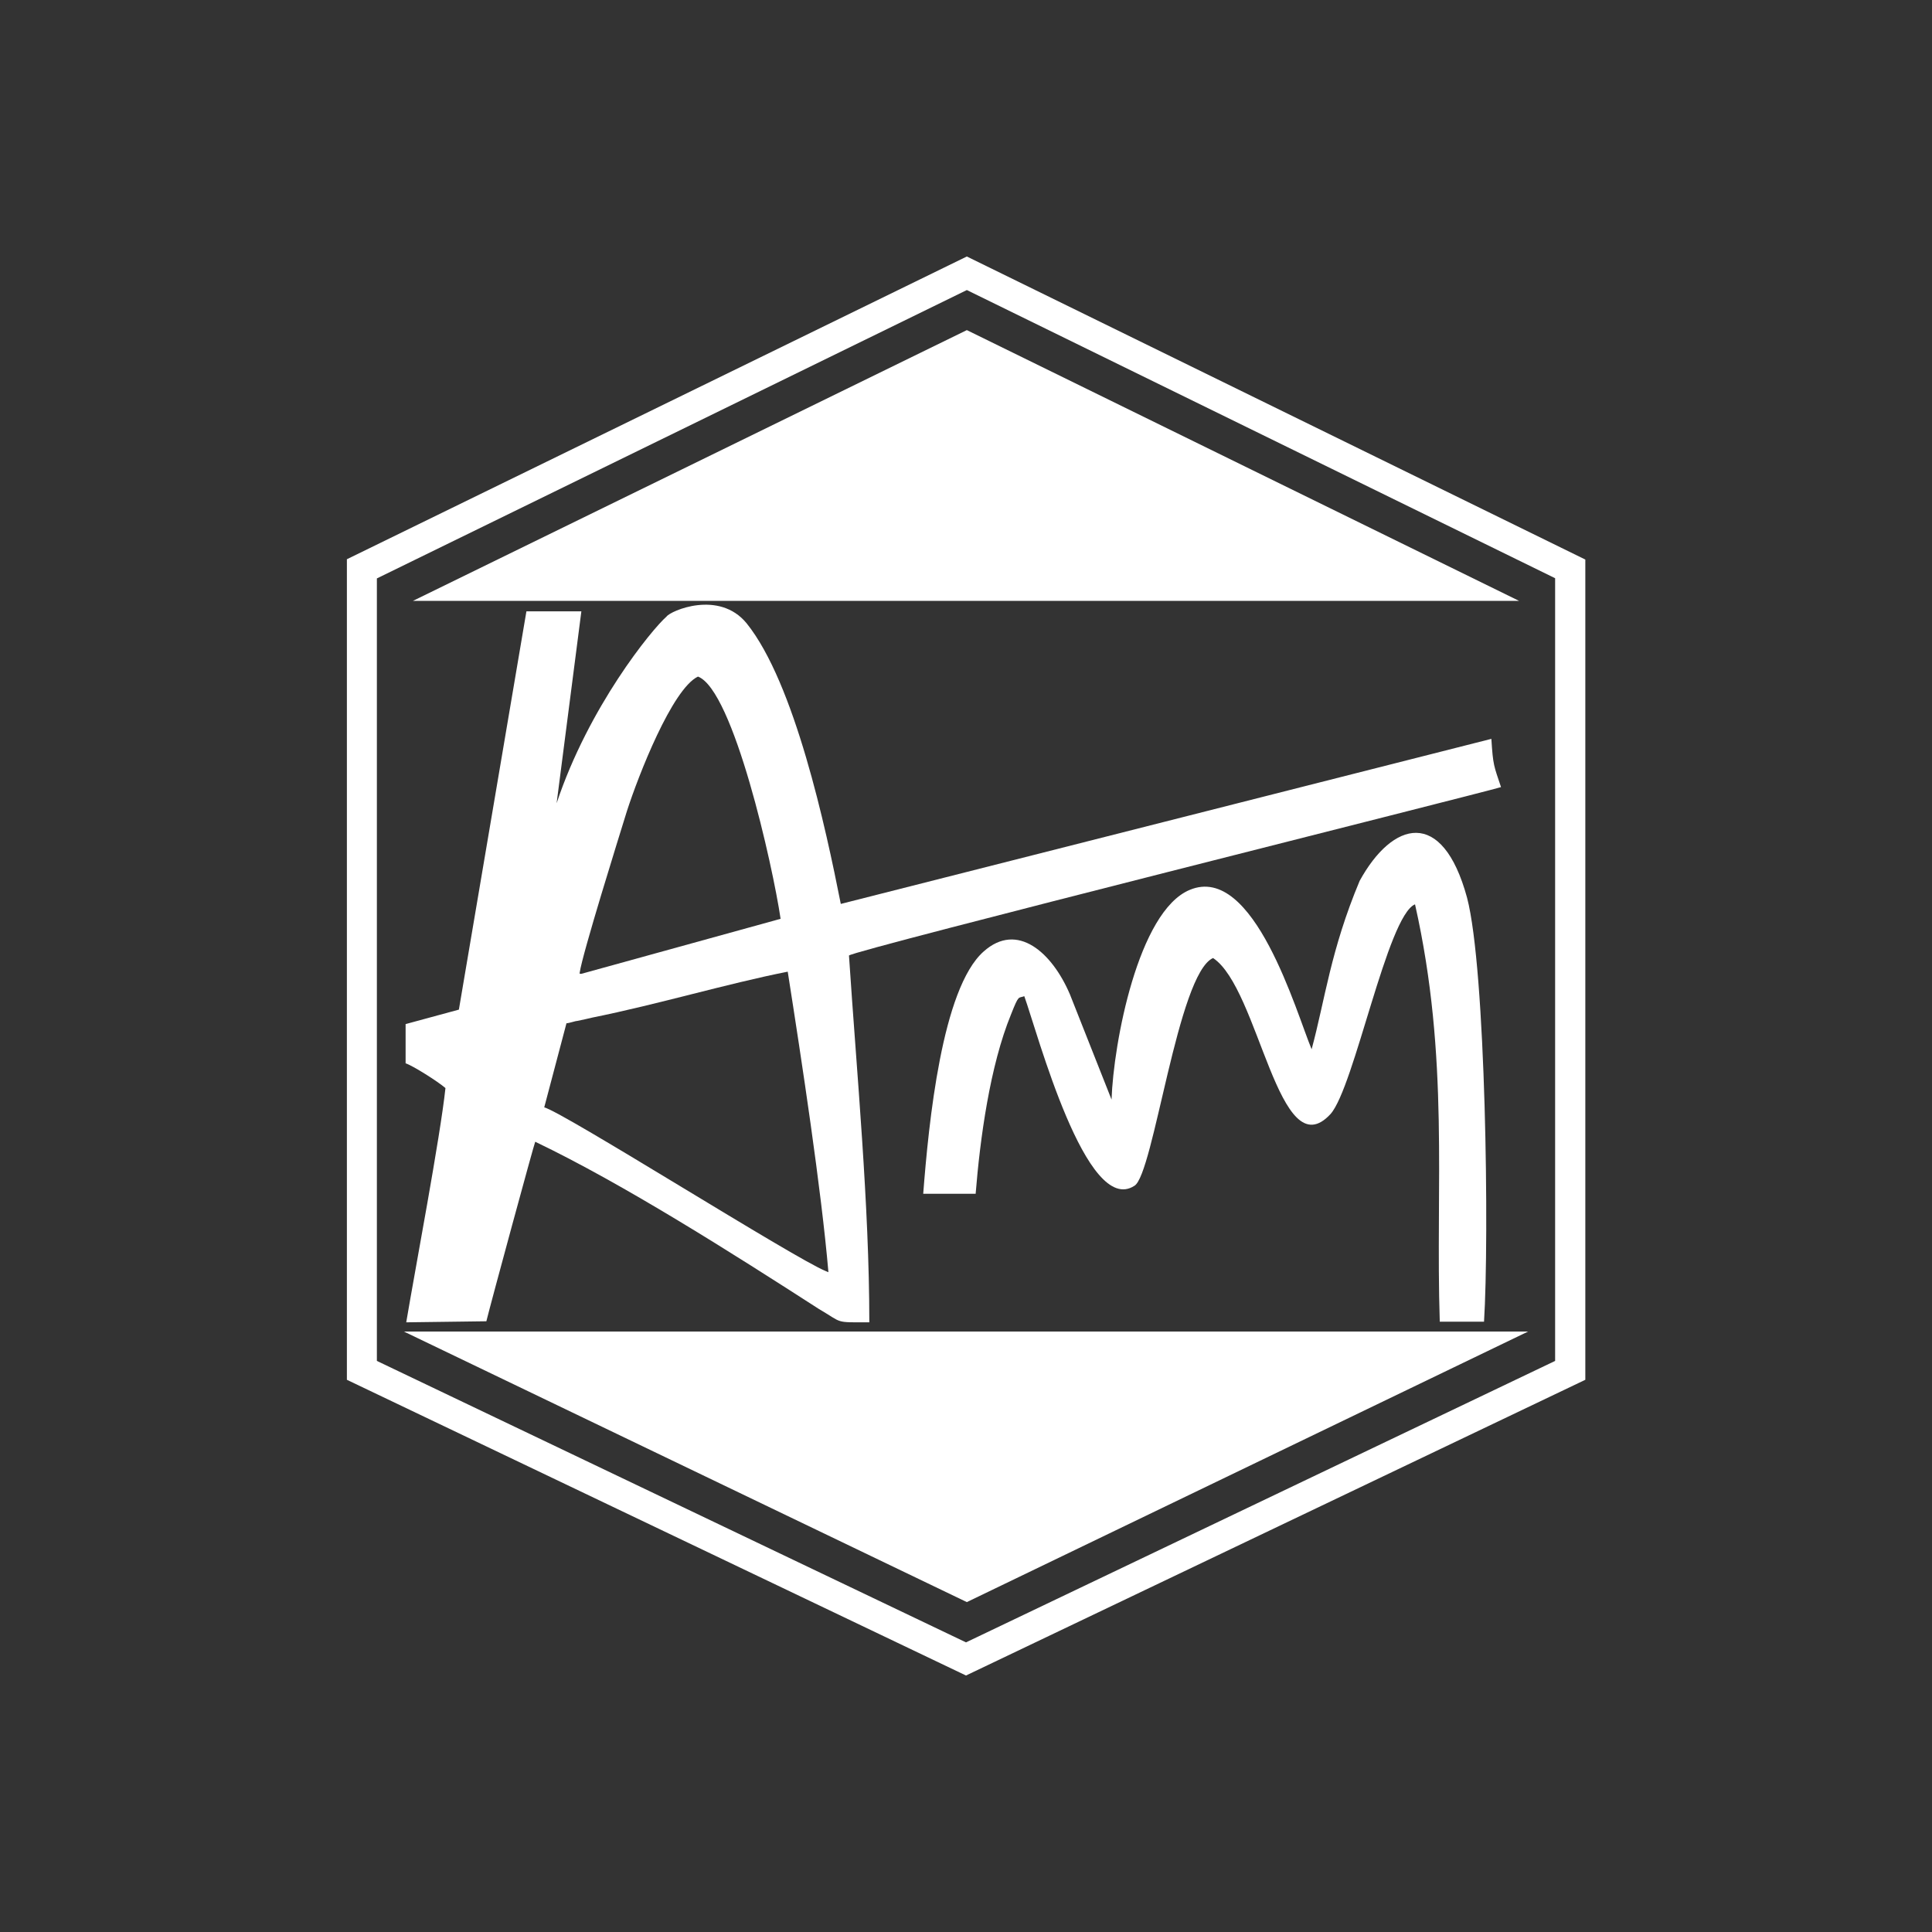 <?xml version="1.0" encoding="utf-8"?>
<!-- Generator: Adobe Illustrator 27.0.0, SVG Export Plug-In . SVG Version: 6.00 Build 0)  -->
<svg version="1.1" id="Calque_1" xmlns="http://www.w3.org/2000/svg" xmlns:xlink="http://www.w3.org/1999/xlink" x="0px" y="0px"
	 viewBox="0 0 92.12 92.12" enable-background="new 0 0 92.12 92.12" xml:space="preserve">
<rect x="0" y="0" width="92.12" height="92.12" fill="#333333" stroke="none"/>
<g>
	<g>
		<path fill-rule="evenodd" clip-rule="evenodd" fill="#FFFFFF" d="M73.52,25.79c0-0.16,0.04-0.11-0.17-0.11
			C73.35,25.84,73.31,25.79,73.52,25.79"/>
		<path fill-rule="evenodd" clip-rule="evenodd" fill="#FFFFFF" d="M57.84,45.68c2.2,1.45,3.13,10.11,5.6,7.44
			c1.14-1.28,2.71-9.46,4.03-10c1.65,7.32,0.97,13.48,1.18,19.9h2.11c0.25-3.96,0.09-16.8-0.81-20.22c-1.18-4.33-3.56-3.64-5.12-0.8
			c-1.39,3.32-1.65,5.67-2.29,8.03c-0.72-1.71-2.75-8.88-5.81-7.6c-2.46,1.02-3.64,7.32-3.73,10l-1.99-5.03
			c-0.85-1.98-2.5-3.47-4.11-2.03c-1.99,1.76-2.62,8.18-2.88,11.55h2.5c0.21-2.62,0.68-6.1,1.69-8.56c0.38-0.96,0.34-0.75,0.63-0.86
			c0.63,1.76,2.96,10.53,5.25,9.04C55.01,56,56.15,46.43,57.84,45.68"/>
		<path fill-rule="evenodd" clip-rule="evenodd" fill="#FFFFFF" d="M26.54,38.3l1.18-9.15H25.1l-3.22,18.99l-2.54,0.69v1.87
			c0.34,0.11,1.53,0.86,1.9,1.18c-0.25,2.35-1.44,8.61-1.87,11.17L23.19,63c0.21-0.86,2.29-8.51,2.33-8.56
			c4.24,2.03,9.45,5.35,13.52,7.97c1.18,0.69,0.72,0.64,2.41,0.64c0-5.61-0.6-11.88-0.97-17.49c0.25-0.26,30-7.7,31.09-8.03
			c-0.34-1.02-0.38-1.02-0.46-2.3L40.09,43.1c-0.72-3.64-2.2-10.53-4.49-13.38c-1.32-1.61-3.64-0.59-3.82-0.32
			C31.08,30.01,28.07,33.7,26.54,38.3 M27.73,46.43h-0.09v-0.05c0.13-0.91,1.87-6.47,2.25-7.7c0.55-1.71,2.16-5.83,3.39-6.42
			c1.69,0.64,3.56,8.99,3.94,11.55L27.73,46.43z M39.5,60.66l-0.12-0.05c-1.48-0.59-12.45-7.54-13.43-7.81l1.06-4.01
			c0.12,0,0.42-0.11,0.51-0.11c0.25-0.05,0.51-0.11,0.72-0.16c3.17-0.64,6.39-1.61,9.32-2.19C38.23,50.6,39.16,56.7,39.5,60.66z"/>
		<path fill-rule="evenodd" clip-rule="evenodd" fill="#FFFFFF" d="M17.97,27.58v37.31l28.09,13.42l28.09-13.42V27.57L46.1,13.83
			L17.97,27.58z M16.53,26.67L46.1,12.23l29.49,14.45v39.11L46.06,79.89l-29.52-14.1V26.67z"/>
		<polygon fill-rule="evenodd" clip-rule="evenodd" fill="#FFFFFF" points="19.69,28.65 72.43,28.65 46.1,15.74 		"/>
		<polygon fill-rule="evenodd" clip-rule="evenodd" fill="#FFFFFF" points="19.26,63.49 72.86,63.49 46.1,76.39 		"/>
	</g>
</g>
</svg>
